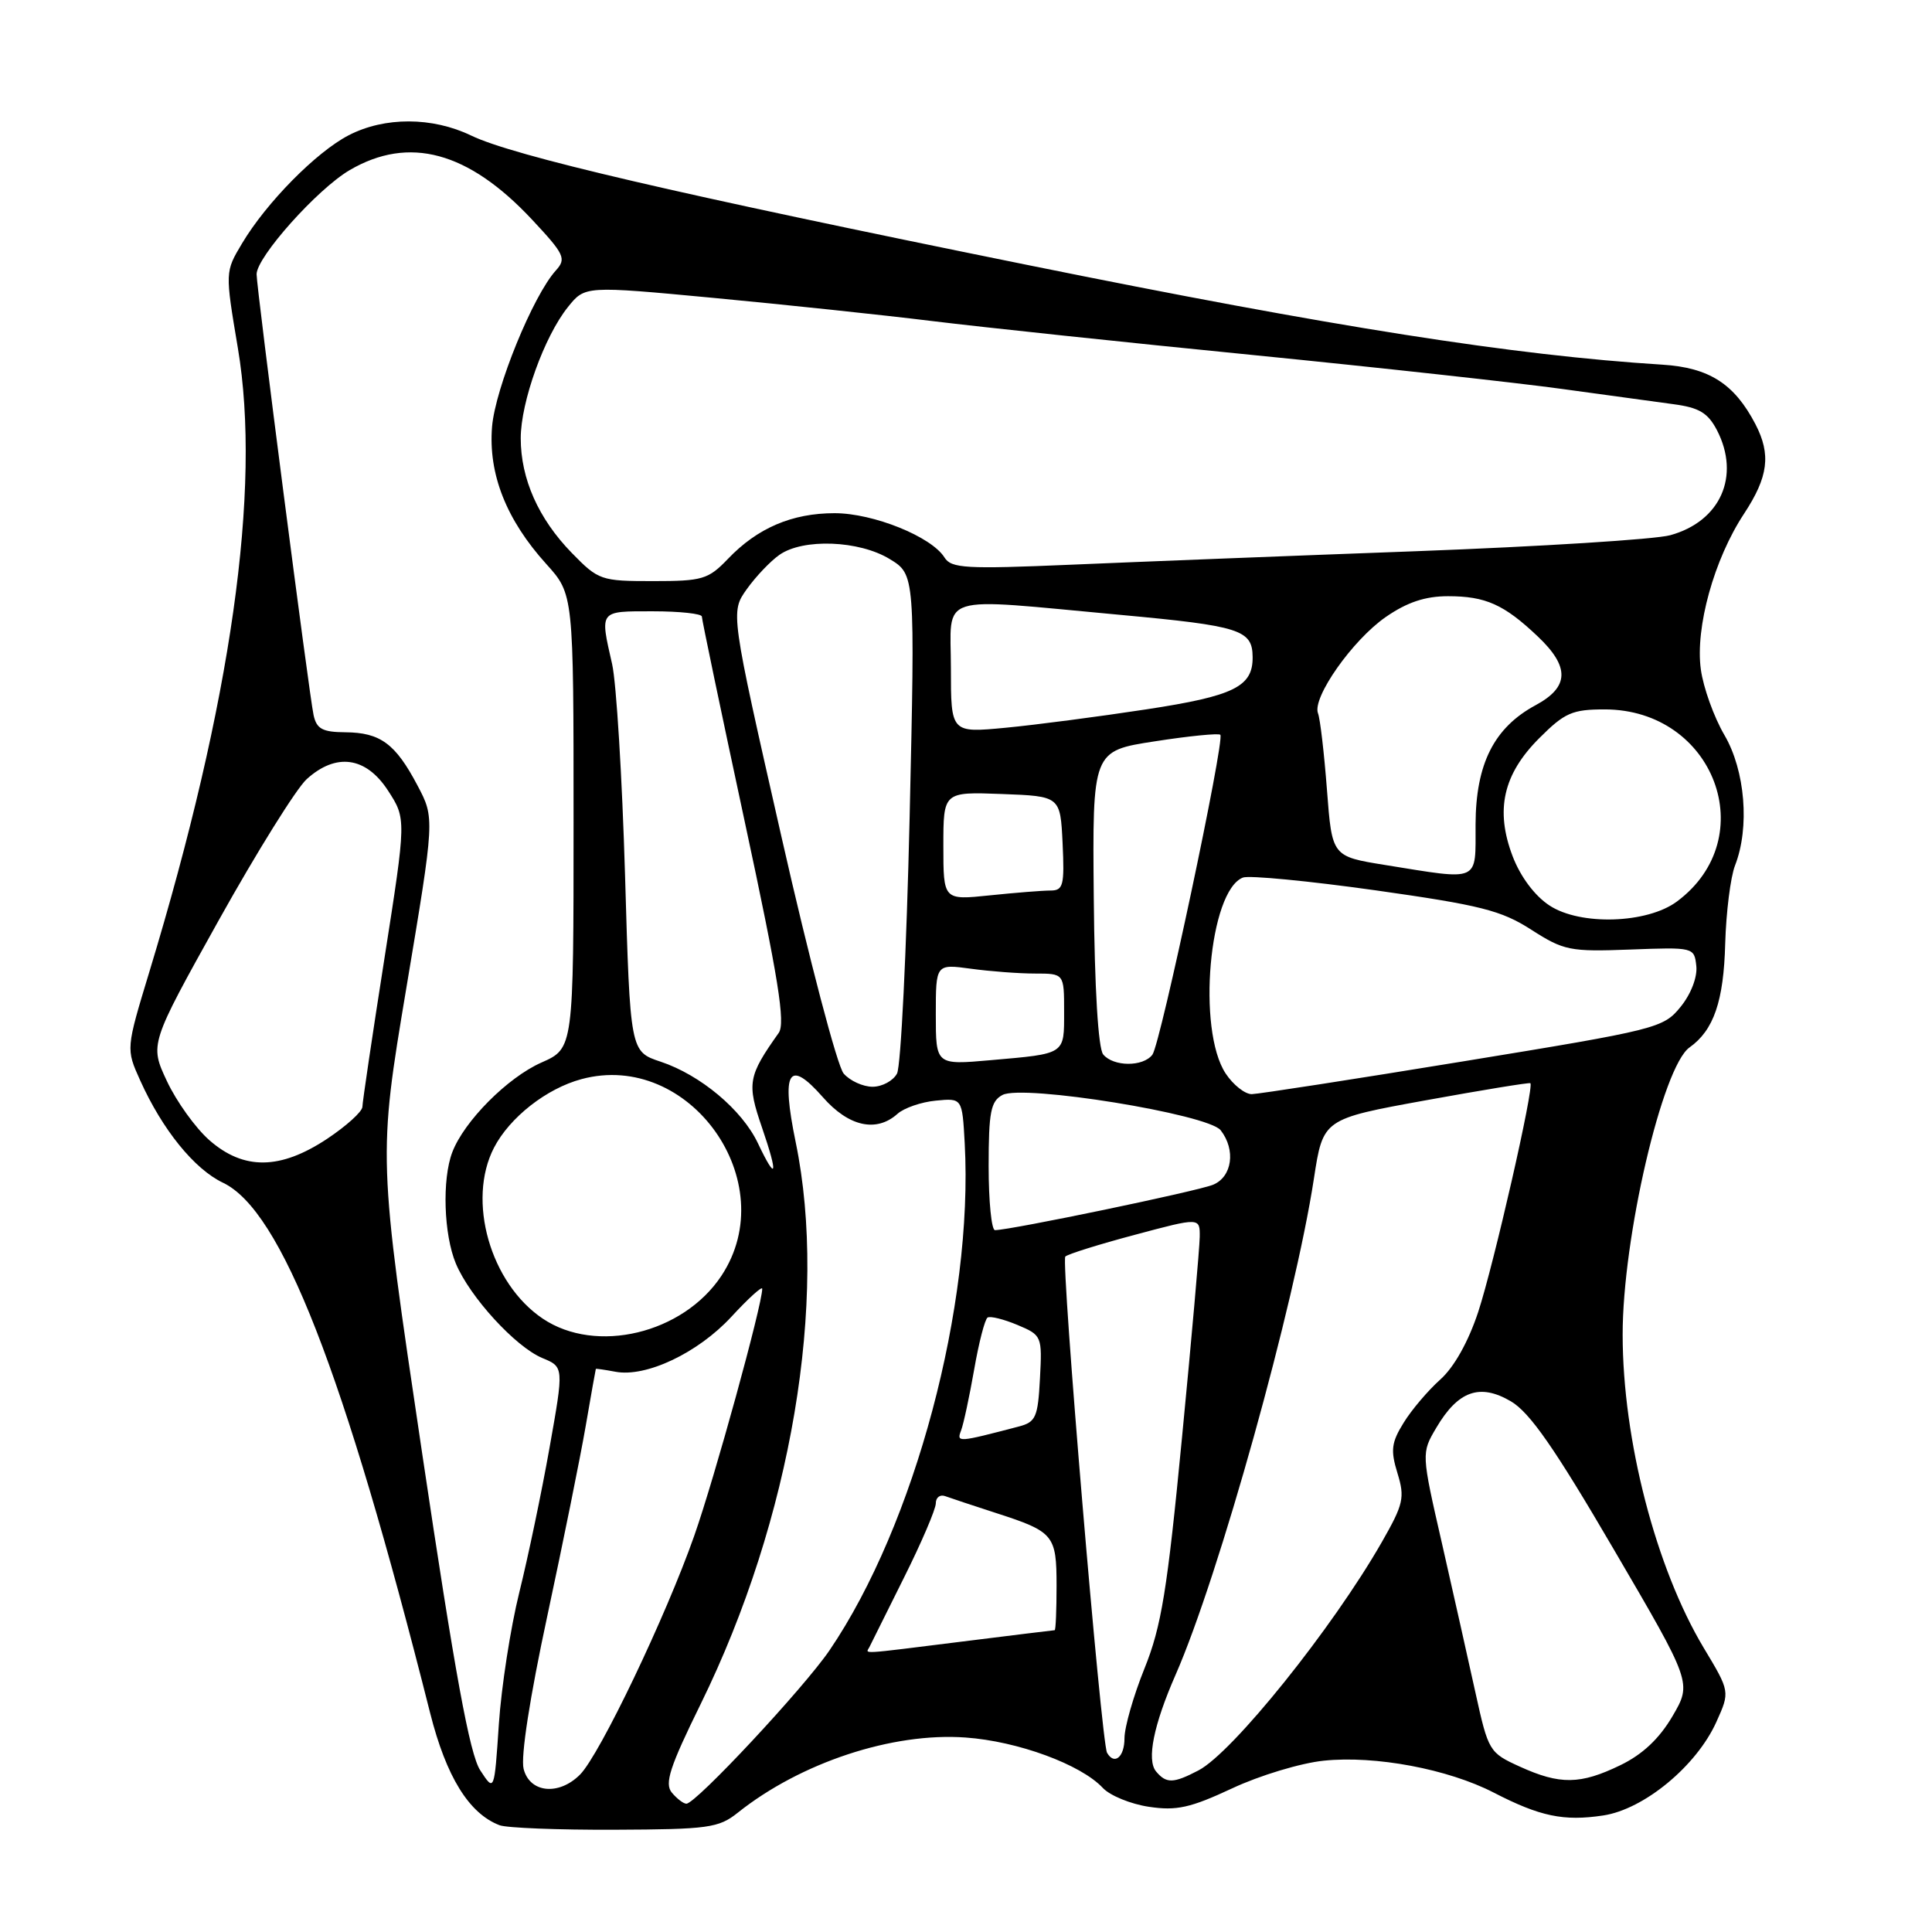 <?xml version="1.0" encoding="UTF-8" standalone="no"?>
<!DOCTYPE svg PUBLIC "-//W3C//DTD SVG 1.1//EN" "http://www.w3.org/Graphics/SVG/1.1/DTD/svg11.dtd" >
<svg xmlns="http://www.w3.org/2000/svg" xmlns:xlink="http://www.w3.org/1999/xlink" version="1.1" viewBox="0 0 256 256">
 <g >
 <path fill="currentColor"
d=" M 97.75 240.20 C 106.09 233.55 118.25 229.53 127.94 230.23 C 134.86 230.72 143.23 233.80 146.13 236.91 C 147.07 237.92 149.82 239.05 152.24 239.41 C 155.90 239.96 157.73 239.55 163.26 236.97 C 166.90 235.26 172.37 233.61 175.41 233.30 C 182.23 232.59 191.88 234.41 197.93 237.53 C 204.06 240.69 207.19 241.35 212.43 240.56 C 217.84 239.75 224.80 234.00 227.43 228.16 C 229.24 224.15 229.24 224.15 225.74 218.33 C 219.41 207.76 215.02 190.81 215.01 176.88 C 214.99 164.05 220.28 141.34 223.87 138.79 C 227.08 136.51 228.40 132.67 228.60 125.00 C 228.72 120.88 229.30 116.23 229.90 114.68 C 231.87 109.64 231.25 102.10 228.49 97.39 C 227.11 95.03 225.70 91.12 225.37 88.70 C 224.61 83.16 227.12 74.10 231.09 68.08 C 234.32 63.17 234.69 60.23 232.60 56.20 C 229.81 50.85 226.47 48.71 220.27 48.32 C 200.59 47.09 176.78 43.35 136.00 35.08 C 89.64 25.69 68.00 20.65 62.43 17.96 C 57.28 15.48 50.97 15.46 46.21 17.92 C 41.91 20.14 35.29 26.85 32.07 32.26 C 29.82 36.02 29.82 36.02 31.52 46.13 C 34.66 64.80 30.66 92.97 19.80 128.74 C 16.69 138.98 16.69 138.98 18.57 143.15 C 21.51 149.68 25.74 154.91 29.55 156.72 C 37.27 160.41 45.54 181.58 57.00 227.00 C 59.13 235.43 62.15 240.31 66.19 241.85 C 67.12 242.21 73.98 242.48 81.44 242.45 C 93.85 242.40 95.23 242.21 97.75 240.20 Z  M 89.02 237.53 C 88.03 236.33 88.74 234.14 92.85 225.78 C 104.86 201.32 109.76 172.29 105.43 151.33 C 103.49 141.91 104.50 140.23 109.03 145.38 C 112.45 149.28 116.12 150.10 118.92 147.59 C 119.79 146.81 122.08 146.02 124.00 145.84 C 127.50 145.50 127.50 145.50 127.83 151.50 C 128.99 172.90 121.21 202.07 109.92 218.67 C 106.54 223.64 92.21 239.00 90.95 239.00 C 90.56 239.00 89.70 238.34 89.02 237.53 Z  M 63.63 234.57 C 62.24 232.44 60.28 221.76 55.93 192.52 C 50.09 153.32 50.09 153.32 53.85 130.87 C 57.61 108.41 57.61 108.41 55.32 104.08 C 52.40 98.54 50.40 97.07 45.77 97.03 C 42.73 97.01 41.95 96.59 41.55 94.75 C 40.98 92.17 33.99 38.09 34.00 36.34 C 34.00 34.06 42.04 25.06 46.32 22.55 C 54.19 17.94 62.05 20.06 70.50 29.10 C 74.80 33.70 75.07 34.27 73.66 35.83 C 70.62 39.18 65.63 51.42 65.20 56.54 C 64.69 62.80 67.08 68.87 72.39 74.74 C 76.00 78.74 76.00 78.74 76.00 108.82 C 76.00 138.91 76.00 138.91 71.75 140.79 C 67.26 142.77 61.49 148.57 59.93 152.68 C 58.56 156.28 58.80 163.58 60.40 167.42 C 62.26 171.86 68.31 178.47 71.87 179.95 C 74.72 181.13 74.72 181.13 72.82 191.81 C 71.78 197.69 69.97 206.32 68.81 211.00 C 67.65 215.68 66.43 223.54 66.10 228.47 C 65.50 237.44 65.50 237.44 63.63 234.57 Z  M 69.38 234.38 C 68.98 232.79 70.21 224.87 72.52 214.13 C 74.60 204.43 76.89 193.12 77.60 189.00 C 78.31 184.88 78.92 181.45 78.95 181.39 C 78.98 181.33 80.14 181.50 81.53 181.76 C 85.60 182.54 92.49 179.27 96.92 174.47 C 99.16 172.04 101.00 170.37 101.00 170.77 C 100.99 172.93 94.71 195.76 91.99 203.50 C 88.24 214.18 79.46 232.54 76.85 235.15 C 74.03 237.97 70.18 237.57 69.38 234.38 Z  M 153.18 234.72 C 151.92 233.19 152.86 228.56 155.77 221.92 C 161.50 208.88 171.55 172.82 174.10 156.17 C 175.31 148.27 175.31 148.27 188.90 145.80 C 196.38 144.44 202.63 143.42 202.78 143.53 C 203.33 143.92 197.93 167.58 195.87 173.84 C 194.56 177.80 192.67 181.17 190.84 182.80 C 189.23 184.24 187.04 186.81 185.99 188.52 C 184.36 191.15 184.24 192.17 185.17 195.20 C 186.17 198.45 185.97 199.31 183.09 204.35 C 176.57 215.74 163.33 232.23 158.80 234.59 C 155.47 236.33 154.54 236.35 153.18 234.72 Z  M 201.37 234.08 C 197.34 232.25 197.21 232.03 195.52 224.35 C 194.57 220.03 192.57 211.11 191.07 204.52 C 188.33 192.55 188.33 192.55 190.32 189.18 C 193.20 184.30 196.07 183.27 200.18 185.67 C 202.70 187.14 205.99 191.87 213.84 205.31 C 224.19 223.00 224.19 223.00 221.61 227.41 C 219.86 230.39 217.64 232.48 214.70 233.90 C 209.40 236.47 206.71 236.51 201.37 234.08 Z  M 146.69 232.25 C 145.93 230.91 140.56 167.10 141.16 166.50 C 141.48 166.18 145.63 164.88 150.37 163.62 C 159.00 161.31 159.00 161.31 158.97 163.91 C 158.95 165.33 157.90 177.30 156.62 190.50 C 154.67 210.75 153.89 215.53 151.65 221.08 C 150.19 224.70 149.00 228.86 149.00 230.33 C 149.00 232.82 147.66 233.94 146.69 232.25 Z  M 115.20 218.25 C 115.40 217.84 117.47 213.70 119.78 209.05 C 122.10 204.41 124.00 199.97 124.00 199.20 C 124.00 198.42 124.56 197.99 125.25 198.25 C 125.94 198.50 128.97 199.51 132.00 200.49 C 139.64 202.96 140.00 203.39 140.00 210.12 C 140.00 213.36 139.89 216.00 139.75 216.01 C 139.61 216.01 134.12 216.69 127.54 217.51 C 113.50 219.26 114.74 219.18 115.20 218.25 Z  M 127.35 189.54 C 127.68 188.68 128.45 185.06 129.08 181.48 C 129.70 177.91 130.50 174.81 130.86 174.58 C 131.22 174.36 133.00 174.80 134.81 175.56 C 138.05 176.92 138.10 177.04 137.80 182.66 C 137.53 187.79 137.25 188.43 135.00 189.02 C 126.90 191.14 126.73 191.16 127.35 189.54 Z  M 71.91 174.72 C 64.96 170.04 61.84 159.07 65.46 152.07 C 67.54 148.06 72.42 144.23 77.05 142.99 C 91.36 139.13 103.81 156.63 95.59 169.05 C 90.51 176.72 78.98 179.48 71.91 174.72 Z  M 131.00 154.54 C 131.00 147.35 131.28 145.92 132.83 145.09 C 135.52 143.65 160.09 147.63 161.75 149.77 C 163.77 152.37 163.27 155.93 160.75 156.98 C 158.72 157.83 133.87 163.00 131.84 163.00 C 131.38 163.00 131.00 159.19 131.00 154.54 Z  M 100.42 151.47 C 98.32 147.05 92.82 142.44 87.54 140.68 C 83.50 139.34 83.50 139.34 82.82 115.92 C 82.44 103.04 81.67 90.47 81.11 88.00 C 79.48 80.82 79.34 81.00 86.50 81.00 C 90.08 81.00 93.00 81.32 93.00 81.70 C 93.00 82.09 95.55 94.29 98.67 108.82 C 103.15 129.66 104.10 135.58 103.18 136.87 C 99.11 142.61 98.95 143.54 100.97 149.41 C 103.15 155.76 102.90 156.70 100.42 151.47 Z  M 27.74 151.08 C 25.91 149.47 23.38 145.95 22.12 143.26 C 19.83 138.37 19.83 138.37 28.99 121.93 C 34.03 112.89 39.27 104.49 40.63 103.25 C 44.53 99.71 48.49 100.26 51.41 104.75 C 53.84 108.50 53.84 108.50 50.94 127.00 C 49.34 137.18 48.03 146.02 48.02 146.66 C 48.01 147.29 45.90 149.20 43.33 150.91 C 37.12 155.02 32.29 155.07 27.74 151.08 Z  M 162.41 142.25 C 158.58 136.46 160.21 118.01 164.70 116.28 C 165.53 115.97 173.42 116.73 182.25 117.97 C 196.17 119.94 198.92 120.63 202.90 123.19 C 207.22 125.96 208.02 126.12 216.00 125.82 C 224.43 125.50 224.50 125.52 224.77 128.00 C 224.93 129.46 224.07 131.71 222.69 133.41 C 220.40 136.23 219.63 136.43 193.92 140.63 C 179.39 143.01 166.76 144.96 165.87 144.98 C 164.97 144.99 163.41 143.76 162.41 142.25 Z  M 111.79 142.25 C 110.95 141.29 107.23 127.14 103.53 110.80 C 96.79 81.11 96.79 81.11 98.95 78.07 C 100.14 76.40 102.09 74.35 103.28 73.52 C 106.41 71.32 113.83 71.60 117.88 74.07 C 121.26 76.13 121.26 76.13 120.53 108.32 C 120.12 126.02 119.37 141.29 118.86 142.25 C 118.35 143.21 116.89 144.00 115.62 144.00 C 114.35 144.00 112.62 143.21 111.79 142.25 Z  M 124.00 134.42 C 124.00 127.73 124.00 127.73 128.64 128.36 C 131.19 128.71 135.02 129.00 137.14 129.00 C 141.00 129.00 141.00 129.00 141.00 134.03 C 141.00 139.78 141.26 139.60 131.25 140.48 C 124.00 141.12 124.00 141.12 124.00 134.42 Z  M 146.18 139.72 C 145.52 138.92 145.04 131.00 144.93 118.97 C 144.75 99.50 144.75 99.50 153.02 98.23 C 157.56 97.52 161.47 97.14 161.70 97.36 C 162.33 98.00 153.77 138.34 152.70 139.75 C 151.47 141.38 147.54 141.36 146.18 139.72 Z  M 205.31 119.98 C 203.36 118.70 201.47 116.17 200.44 113.48 C 198.10 107.35 199.16 102.60 203.97 97.80 C 207.33 94.44 208.33 94.00 212.63 94.00 C 227.15 94.01 233.55 111.01 222.21 119.45 C 218.26 122.39 209.39 122.67 205.31 119.98 Z  M 125.00 112.10 C 125.00 104.92 125.00 104.92 132.75 105.21 C 140.50 105.50 140.50 105.50 140.80 111.75 C 141.06 117.33 140.89 118.00 139.19 118.00 C 138.15 118.00 134.53 118.29 131.15 118.64 C 125.00 119.28 125.00 119.28 125.00 112.10 Z  M 183.50 114.61 C 176.50 113.48 176.50 113.48 175.83 104.67 C 175.46 99.82 174.93 95.25 174.64 94.51 C 173.85 92.44 179.23 84.79 183.63 81.75 C 186.45 79.80 188.85 79.00 191.87 79.00 C 196.84 79.00 199.29 80.09 203.75 84.32 C 208.03 88.37 207.95 91.03 203.48 93.44 C 197.97 96.41 195.55 101.21 195.52 109.23 C 195.50 117.00 196.27 116.66 183.50 114.61 Z  M 126.00 88.56 C 126.00 78.48 123.72 79.20 148.42 81.47 C 164.34 82.94 165.95 83.45 165.98 87.06 C 166.02 90.99 163.52 92.22 151.92 93.99 C 145.64 94.95 137.24 96.05 133.25 96.43 C 126.00 97.12 126.00 97.12 126.00 88.56 Z  M 75.75 73.25 C 71.35 68.73 69.00 63.45 69.00 58.07 C 69.00 53.27 72.13 44.57 75.25 40.69 C 77.51 37.87 77.51 37.87 94.51 39.47 C 103.85 40.35 116.90 41.73 123.50 42.54 C 130.10 43.35 149.22 45.38 166.00 47.04 C 182.78 48.71 201.22 50.74 207.00 51.54 C 212.78 52.34 219.42 53.25 221.76 53.56 C 225.15 54.01 226.31 54.71 227.51 57.01 C 230.64 63.08 227.97 69.09 221.31 70.92 C 219.33 71.47 204.17 72.42 187.61 73.04 C 171.05 73.65 150.45 74.46 141.83 74.83 C 127.98 75.42 126.05 75.31 125.15 73.87 C 123.43 71.11 115.72 68.00 110.59 68.00 C 104.95 68.00 100.37 69.96 96.46 74.05 C 93.84 76.78 93.09 77.00 86.52 77.00 C 79.62 77.00 79.30 76.89 75.75 73.25 Z "/>
</g>
</svg>